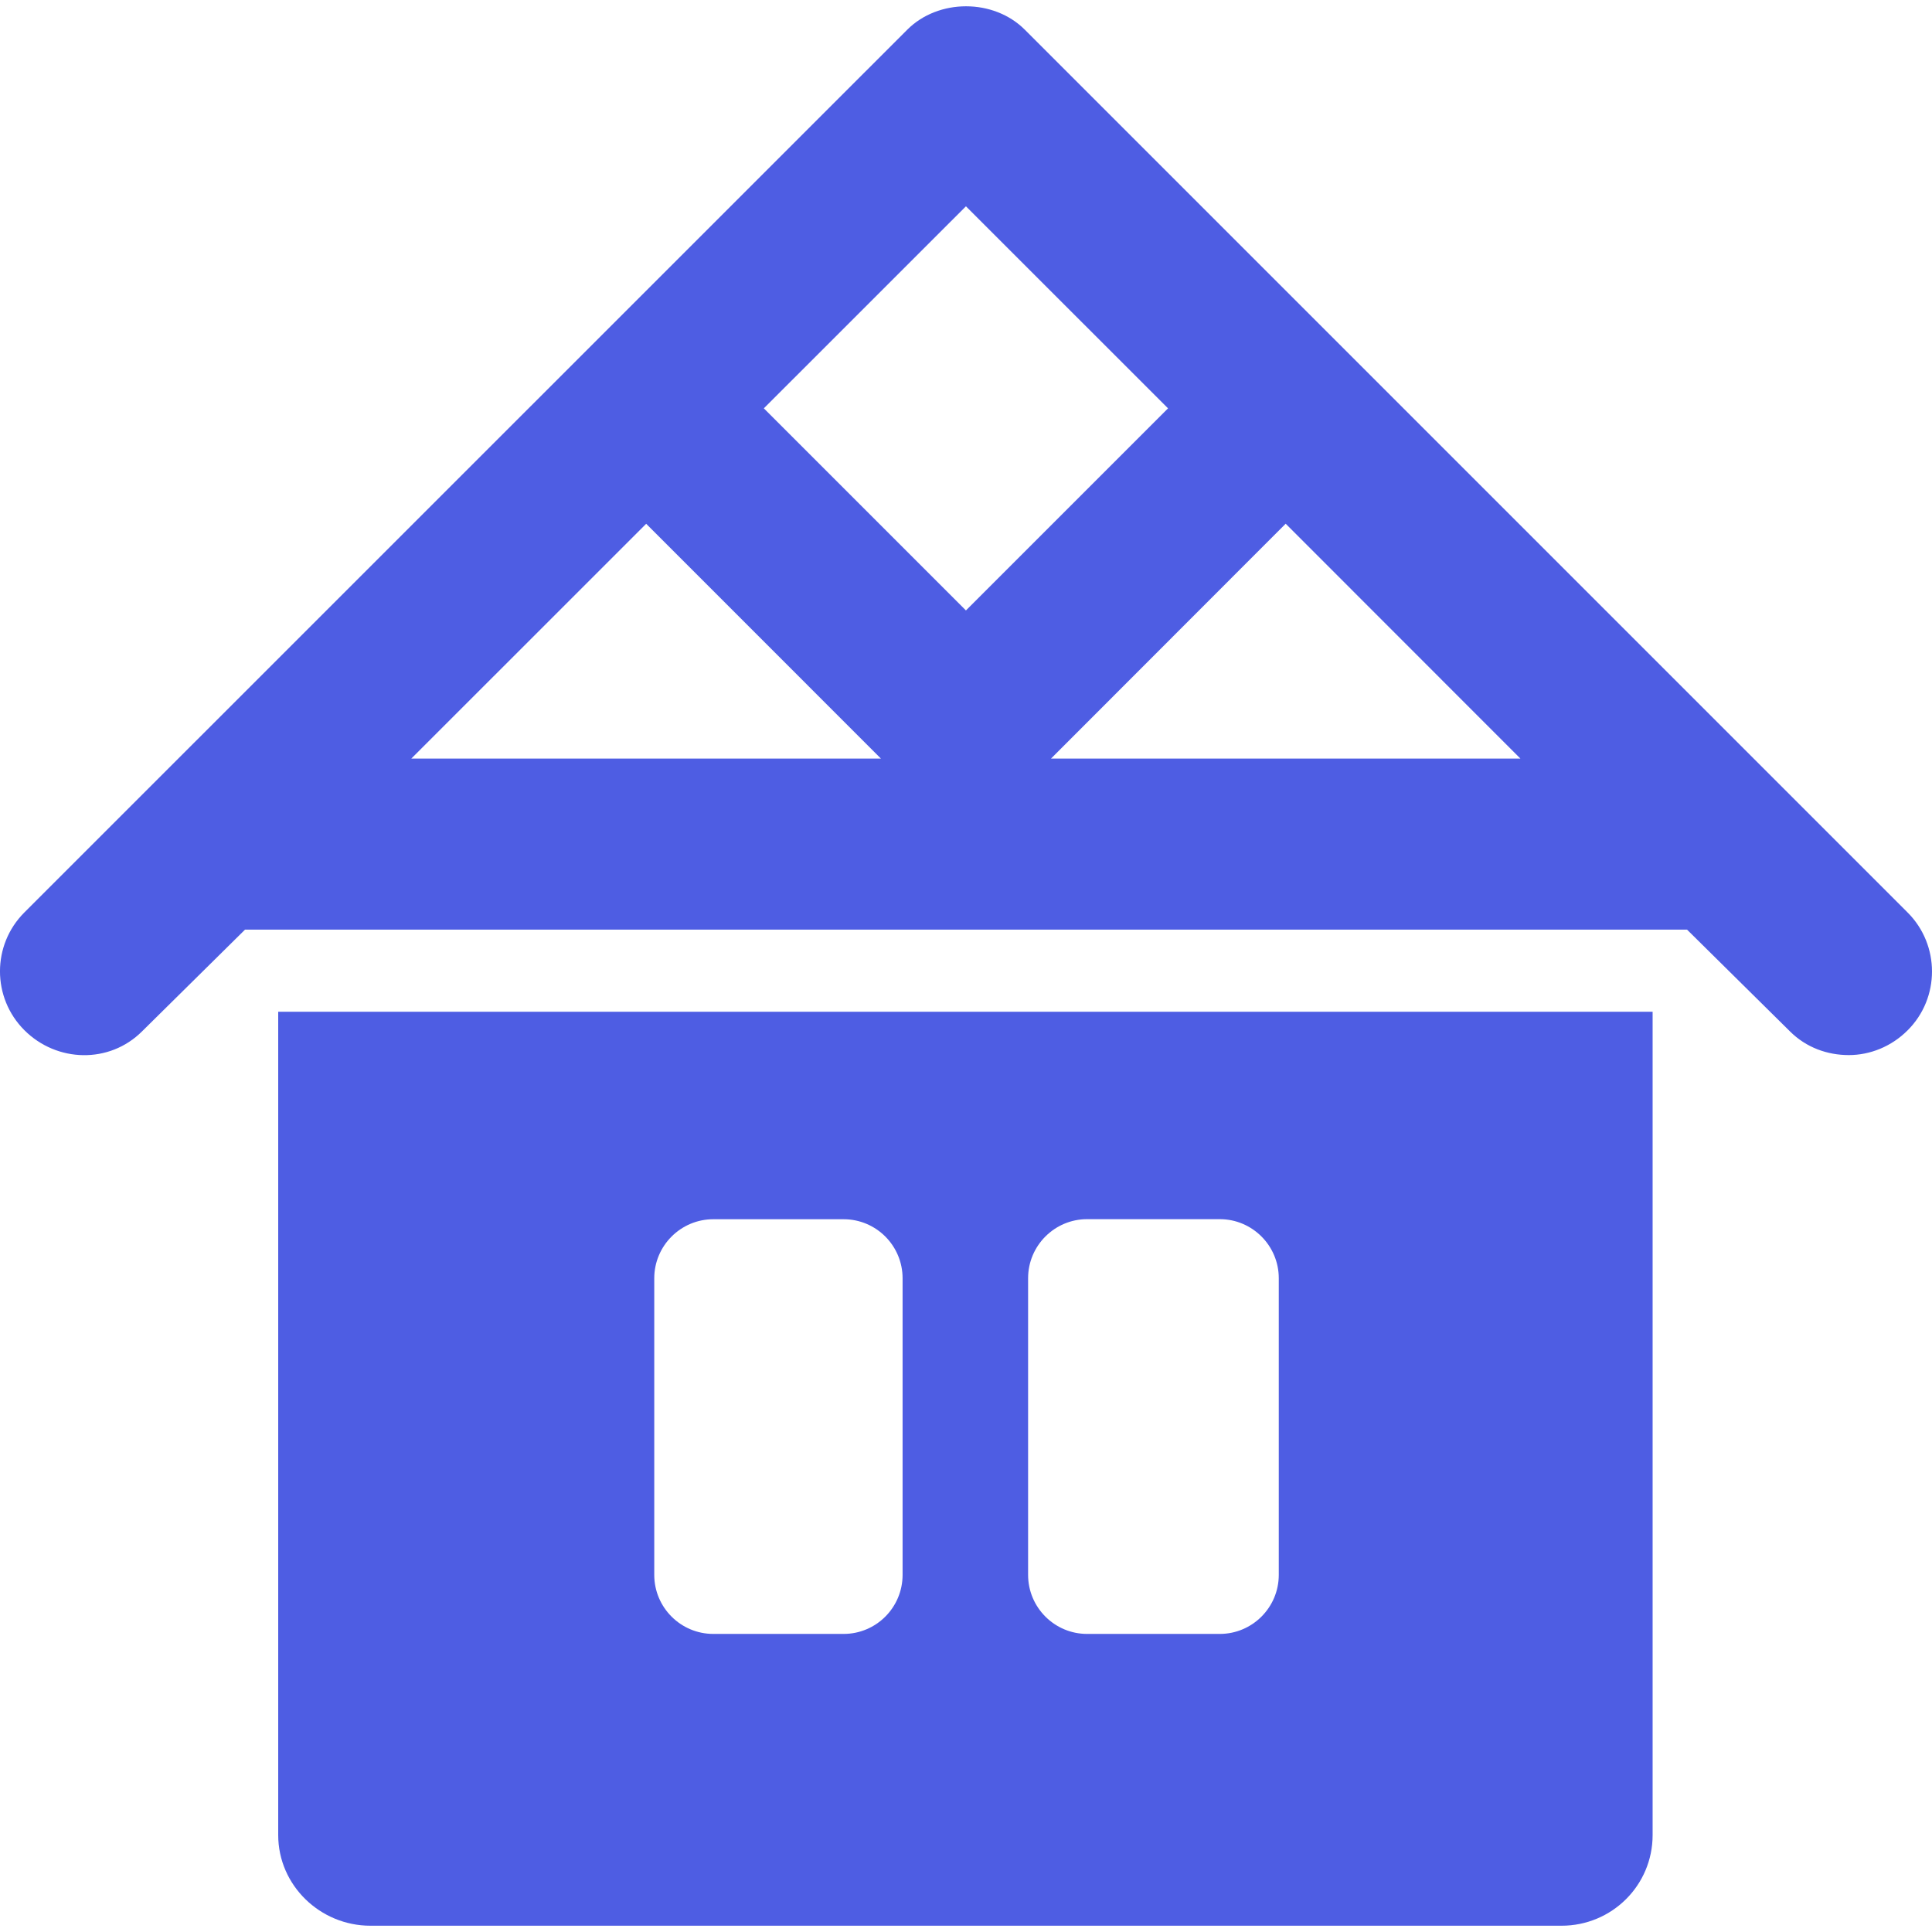 <svg width="28" height="28" viewBox="0 0 28 28" fill="none" xmlns="http://www.w3.org/2000/svg">
<g clip-path="url(#clip0)">
<path d="M27.646 13.224L14.853 0.431C14.401 -0.022 13.6 -0.022 13.148 0.431L0.353 13.224C-0.118 13.695 -0.118 14.459 0.353 14.93C0.824 15.401 1.587 15.419 2.059 14.947L3.551 13.473H24.45L25.941 14.947C26.177 15.183 26.485 15.291 26.794 15.291C27.102 15.291 27.411 15.168 27.646 14.933C28.118 14.464 28.118 13.695 27.646 13.224ZM5.961 10.994L9.365 7.591L12.767 10.994H5.961ZM11.07 5.918L13.999 2.99L16.928 5.918L13.999 8.847L11.07 5.918ZM15.232 10.994L18.633 7.59L22.035 10.994H15.232Z" fill="#4E5DE3"/>
<path d="M4.032 26.595C4.032 27.324 4.64 27.909 5.368 27.909H22.631C23.36 27.909 23.951 27.324 23.951 26.595V14.663H4.032V26.595ZM14.9 18.525C14.9 18.053 15.284 17.669 15.755 17.669H17.678C18.149 17.669 18.533 18.053 18.533 18.525V22.824C18.533 23.297 18.149 23.68 17.678 23.68H15.755C15.284 23.68 14.9 23.297 14.9 22.824V18.525ZM9.482 18.526C9.482 18.054 9.866 17.67 10.338 17.67H12.226C12.698 17.67 13.081 18.053 13.081 18.526V22.824C13.081 23.297 12.698 23.68 12.226 23.68H10.338C9.866 23.68 9.482 23.297 9.482 22.824V18.526Z" fill="#4E5DE3"/>
</g>
<defs>
<clipPath id="clip0">
<rect width="28" height="28" fill="white"/>
</clipPath>
</defs>
</svg>
